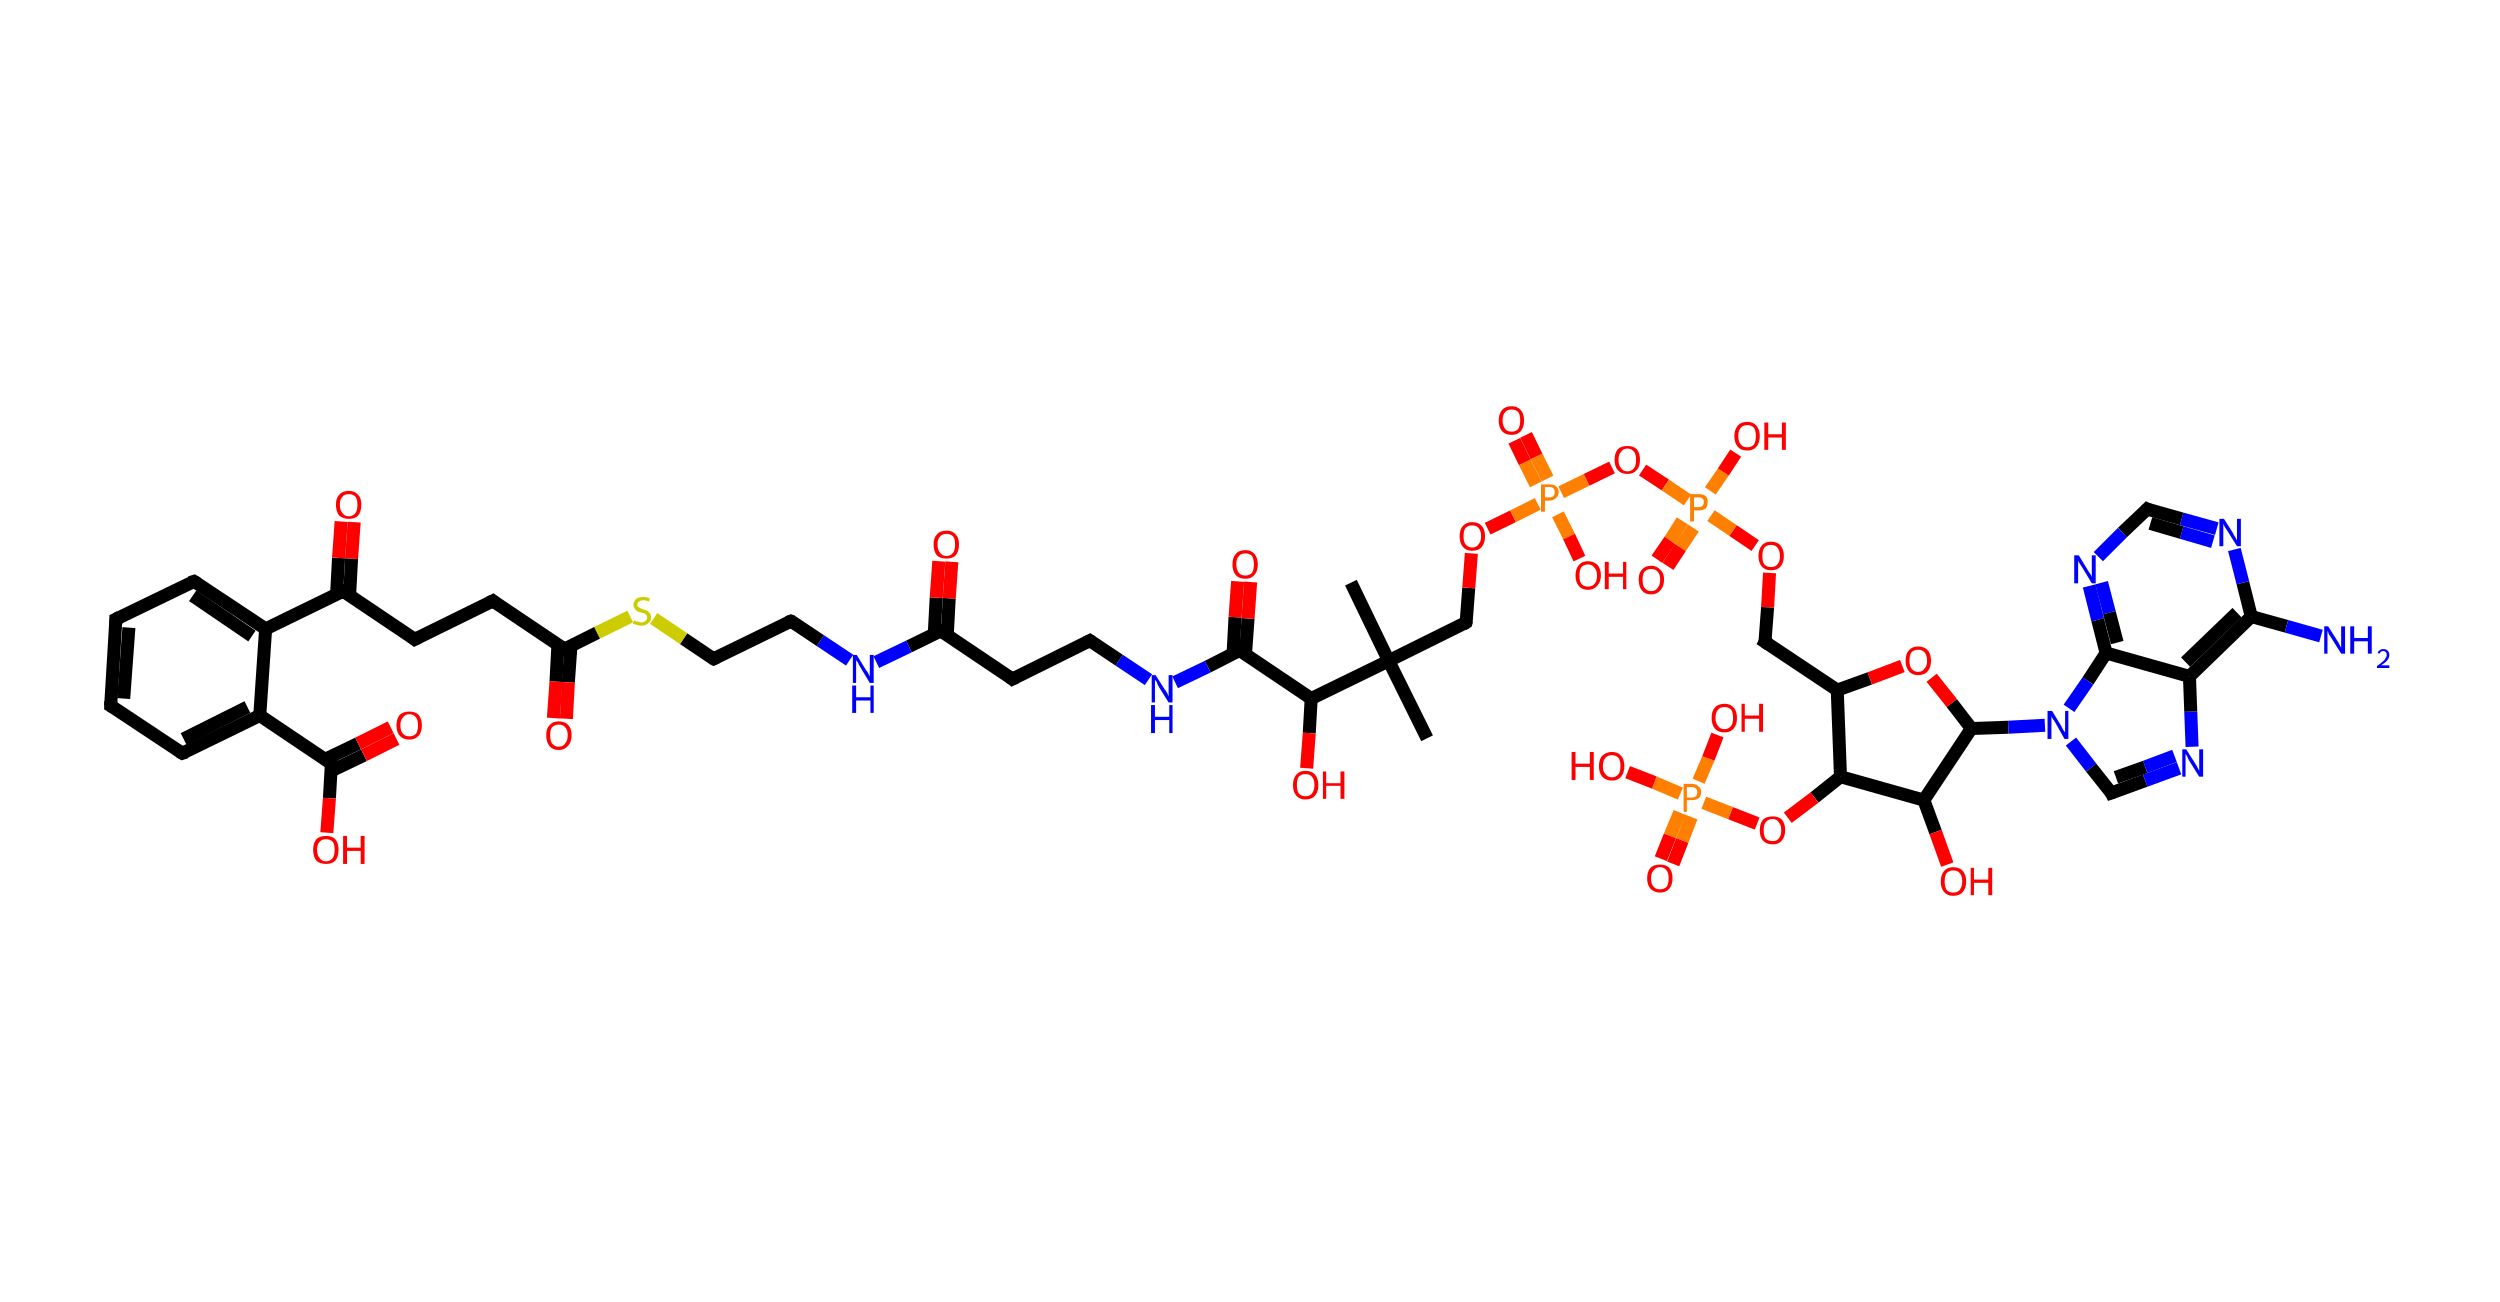 <?xml version='1.0' encoding='ASCII' standalone='yes'?>
<svg xmlns="http://www.w3.org/2000/svg" xmlns:rdkit="http://www.rdkit.org/xml" xmlns:xlink="http://www.w3.org/1999/xlink" version="1.1" baseProfile="full" xml:space="preserve" width="384px" height="200px" viewBox="0 0 384 200">
<!-- END OF HEADER -->
<rect style="opacity:1.0;fill:#FFFFFF;stroke:none" width="384.0" height="200.0" x="0.0" y="0.0"> </rect>
<path class="bond-0 atom-0 atom-1" d="M 207.5,89.5 L 213.3,101.5" style="fill:none;fill-rule:evenodd;stroke:#000000;stroke-width:2.0px;stroke-linecap:butt;stroke-linejoin:miter;stroke-opacity:1"/>
<path class="bond-1 atom-1 atom-2" d="M 213.3,101.5 L 219.2,113.4" style="fill:none;fill-rule:evenodd;stroke:#000000;stroke-width:2.0px;stroke-linecap:butt;stroke-linejoin:miter;stroke-opacity:1"/>
<path class="bond-2 atom-1 atom-3" d="M 213.3,101.5 L 225.2,95.6" style="fill:none;fill-rule:evenodd;stroke:#000000;stroke-width:2.0px;stroke-linecap:butt;stroke-linejoin:miter;stroke-opacity:1"/>
<path class="bond-3 atom-3 atom-4" d="M 225.2,95.6 L 225.6,90.3" style="fill:none;fill-rule:evenodd;stroke:#000000;stroke-width:2.0px;stroke-linecap:butt;stroke-linejoin:miter;stroke-opacity:1"/>
<path class="bond-3 atom-3 atom-4" d="M 225.6,90.3 L 226.0,85.0" style="fill:none;fill-rule:evenodd;stroke:#FF0000;stroke-width:2.0px;stroke-linecap:butt;stroke-linejoin:miter;stroke-opacity:1"/>
<path class="bond-4 atom-4 atom-5" d="M 228.5,81.2 L 232.4,79.3" style="fill:none;fill-rule:evenodd;stroke:#FF0000;stroke-width:2.0px;stroke-linecap:butt;stroke-linejoin:miter;stroke-opacity:1"/>
<path class="bond-4 atom-4 atom-5" d="M 232.4,79.3 L 236.2,77.4" style="fill:none;fill-rule:evenodd;stroke:#FF7F00;stroke-width:2.0px;stroke-linecap:butt;stroke-linejoin:miter;stroke-opacity:1"/>
<path class="bond-5 atom-5 atom-6" d="M 237.7,73.5 L 236.0,70.1" style="fill:none;fill-rule:evenodd;stroke:#FF7F00;stroke-width:2.0px;stroke-linecap:butt;stroke-linejoin:miter;stroke-opacity:1"/>
<path class="bond-5 atom-5 atom-6" d="M 236.0,70.1 L 234.4,66.8" style="fill:none;fill-rule:evenodd;stroke:#FF0000;stroke-width:2.0px;stroke-linecap:butt;stroke-linejoin:miter;stroke-opacity:1"/>
<path class="bond-5 atom-5 atom-6" d="M 235.9,74.4 L 234.2,71.0" style="fill:none;fill-rule:evenodd;stroke:#FF7F00;stroke-width:2.0px;stroke-linecap:butt;stroke-linejoin:miter;stroke-opacity:1"/>
<path class="bond-5 atom-5 atom-6" d="M 234.2,71.0 L 232.6,67.7" style="fill:none;fill-rule:evenodd;stroke:#FF0000;stroke-width:2.0px;stroke-linecap:butt;stroke-linejoin:miter;stroke-opacity:1"/>
<path class="bond-6 atom-5 atom-7" d="M 239.3,79.0 L 241.0,82.4" style="fill:none;fill-rule:evenodd;stroke:#FF7F00;stroke-width:2.0px;stroke-linecap:butt;stroke-linejoin:miter;stroke-opacity:1"/>
<path class="bond-6 atom-5 atom-7" d="M 241.0,82.4 L 242.6,85.8" style="fill:none;fill-rule:evenodd;stroke:#FF0000;stroke-width:2.0px;stroke-linecap:butt;stroke-linejoin:miter;stroke-opacity:1"/>
<path class="bond-7 atom-5 atom-8" d="M 239.8,75.6 L 243.7,73.7" style="fill:none;fill-rule:evenodd;stroke:#FF7F00;stroke-width:2.0px;stroke-linecap:butt;stroke-linejoin:miter;stroke-opacity:1"/>
<path class="bond-7 atom-5 atom-8" d="M 243.7,73.7 L 247.6,71.8" style="fill:none;fill-rule:evenodd;stroke:#FF0000;stroke-width:2.0px;stroke-linecap:butt;stroke-linejoin:miter;stroke-opacity:1"/>
<path class="bond-8 atom-8 atom-9" d="M 252.3,72.2 L 255.8,74.5" style="fill:none;fill-rule:evenodd;stroke:#FF0000;stroke-width:2.0px;stroke-linecap:butt;stroke-linejoin:miter;stroke-opacity:1"/>
<path class="bond-8 atom-8 atom-9" d="M 255.8,74.5 L 259.2,76.8" style="fill:none;fill-rule:evenodd;stroke:#FF7F00;stroke-width:2.0px;stroke-linecap:butt;stroke-linejoin:miter;stroke-opacity:1"/>
<path class="bond-9 atom-9 atom-10" d="M 258.4,80.0 L 256.5,83.0" style="fill:none;fill-rule:evenodd;stroke:#FF7F00;stroke-width:2.0px;stroke-linecap:butt;stroke-linejoin:miter;stroke-opacity:1"/>
<path class="bond-9 atom-9 atom-10" d="M 256.5,83.0 L 254.5,85.9" style="fill:none;fill-rule:evenodd;stroke:#FF0000;stroke-width:2.0px;stroke-linecap:butt;stroke-linejoin:miter;stroke-opacity:1"/>
<path class="bond-9 atom-9 atom-10" d="M 260.1,81.1 L 258.1,84.1" style="fill:none;fill-rule:evenodd;stroke:#FF7F00;stroke-width:2.0px;stroke-linecap:butt;stroke-linejoin:miter;stroke-opacity:1"/>
<path class="bond-9 atom-9 atom-10" d="M 258.1,84.1 L 256.2,87.0" style="fill:none;fill-rule:evenodd;stroke:#FF0000;stroke-width:2.0px;stroke-linecap:butt;stroke-linejoin:miter;stroke-opacity:1"/>
<path class="bond-10 atom-9 atom-11" d="M 262.7,75.4 L 264.7,72.5" style="fill:none;fill-rule:evenodd;stroke:#FF7F00;stroke-width:2.0px;stroke-linecap:butt;stroke-linejoin:miter;stroke-opacity:1"/>
<path class="bond-10 atom-9 atom-11" d="M 264.7,72.5 L 266.6,69.6" style="fill:none;fill-rule:evenodd;stroke:#FF0000;stroke-width:2.0px;stroke-linecap:butt;stroke-linejoin:miter;stroke-opacity:1"/>
<path class="bond-11 atom-9 atom-12" d="M 262.8,79.2 L 266.2,81.5" style="fill:none;fill-rule:evenodd;stroke:#FF7F00;stroke-width:2.0px;stroke-linecap:butt;stroke-linejoin:miter;stroke-opacity:1"/>
<path class="bond-11 atom-9 atom-12" d="M 266.2,81.5 L 269.6,83.8" style="fill:none;fill-rule:evenodd;stroke:#FF0000;stroke-width:2.0px;stroke-linecap:butt;stroke-linejoin:miter;stroke-opacity:1"/>
<path class="bond-12 atom-12 atom-13" d="M 271.8,88.0 L 271.5,93.3" style="fill:none;fill-rule:evenodd;stroke:#FF0000;stroke-width:2.0px;stroke-linecap:butt;stroke-linejoin:miter;stroke-opacity:1"/>
<path class="bond-12 atom-12 atom-13" d="M 271.5,93.3 L 271.1,98.6" style="fill:none;fill-rule:evenodd;stroke:#000000;stroke-width:2.0px;stroke-linecap:butt;stroke-linejoin:miter;stroke-opacity:1"/>
<path class="bond-13 atom-13 atom-14" d="M 271.1,98.6 L 282.2,106.0" style="fill:none;fill-rule:evenodd;stroke:#000000;stroke-width:2.0px;stroke-linecap:butt;stroke-linejoin:miter;stroke-opacity:1"/>
<path class="bond-14 atom-14 atom-15" d="M 282.2,106.0 L 287.2,104.2" style="fill:none;fill-rule:evenodd;stroke:#000000;stroke-width:2.0px;stroke-linecap:butt;stroke-linejoin:miter;stroke-opacity:1"/>
<path class="bond-14 atom-14 atom-15" d="M 287.2,104.2 L 292.2,102.3" style="fill:none;fill-rule:evenodd;stroke:#FF0000;stroke-width:2.0px;stroke-linecap:butt;stroke-linejoin:miter;stroke-opacity:1"/>
<path class="bond-15 atom-15 atom-16" d="M 296.7,104.1 L 299.8,108.0" style="fill:none;fill-rule:evenodd;stroke:#FF0000;stroke-width:2.0px;stroke-linecap:butt;stroke-linejoin:miter;stroke-opacity:1"/>
<path class="bond-15 atom-15 atom-16" d="M 299.8,108.0 L 302.8,111.9" style="fill:none;fill-rule:evenodd;stroke:#000000;stroke-width:2.0px;stroke-linecap:butt;stroke-linejoin:miter;stroke-opacity:1"/>
<path class="bond-16 atom-16 atom-17" d="M 302.8,111.9 L 308.5,111.7" style="fill:none;fill-rule:evenodd;stroke:#000000;stroke-width:2.0px;stroke-linecap:butt;stroke-linejoin:miter;stroke-opacity:1"/>
<path class="bond-16 atom-16 atom-17" d="M 308.5,111.7 L 314.1,111.4" style="fill:none;fill-rule:evenodd;stroke:#0000FF;stroke-width:2.0px;stroke-linecap:butt;stroke-linejoin:miter;stroke-opacity:1"/>
<path class="bond-17 atom-17 atom-18" d="M 318.1,113.9 L 321.2,117.9" style="fill:none;fill-rule:evenodd;stroke:#0000FF;stroke-width:2.0px;stroke-linecap:butt;stroke-linejoin:miter;stroke-opacity:1"/>
<path class="bond-17 atom-17 atom-18" d="M 321.2,117.9 L 324.3,121.8" style="fill:none;fill-rule:evenodd;stroke:#000000;stroke-width:2.0px;stroke-linecap:butt;stroke-linejoin:miter;stroke-opacity:1"/>
<path class="bond-18 atom-18 atom-19" d="M 324.3,121.8 L 329.5,119.9" style="fill:none;fill-rule:evenodd;stroke:#000000;stroke-width:2.0px;stroke-linecap:butt;stroke-linejoin:miter;stroke-opacity:1"/>
<path class="bond-18 atom-18 atom-19" d="M 329.5,119.9 L 334.7,118.0" style="fill:none;fill-rule:evenodd;stroke:#0000FF;stroke-width:2.0px;stroke-linecap:butt;stroke-linejoin:miter;stroke-opacity:1"/>
<path class="bond-18 atom-18 atom-19" d="M 325.0,119.4 L 329.5,117.8" style="fill:none;fill-rule:evenodd;stroke:#000000;stroke-width:2.0px;stroke-linecap:butt;stroke-linejoin:miter;stroke-opacity:1"/>
<path class="bond-18 atom-18 atom-19" d="M 329.5,117.8 L 334.0,116.1" style="fill:none;fill-rule:evenodd;stroke:#0000FF;stroke-width:2.0px;stroke-linecap:butt;stroke-linejoin:miter;stroke-opacity:1"/>
<path class="bond-19 atom-19 atom-20" d="M 336.7,114.7 L 336.5,109.3" style="fill:none;fill-rule:evenodd;stroke:#0000FF;stroke-width:2.0px;stroke-linecap:butt;stroke-linejoin:miter;stroke-opacity:1"/>
<path class="bond-19 atom-19 atom-20" d="M 336.5,109.3 L 336.3,103.9" style="fill:none;fill-rule:evenodd;stroke:#000000;stroke-width:2.0px;stroke-linecap:butt;stroke-linejoin:miter;stroke-opacity:1"/>
<path class="bond-20 atom-20 atom-21" d="M 336.3,103.9 L 345.8,94.7" style="fill:none;fill-rule:evenodd;stroke:#000000;stroke-width:2.0px;stroke-linecap:butt;stroke-linejoin:miter;stroke-opacity:1"/>
<path class="bond-20 atom-20 atom-21" d="M 335.7,101.7 L 343.6,94.1" style="fill:none;fill-rule:evenodd;stroke:#000000;stroke-width:2.0px;stroke-linecap:butt;stroke-linejoin:miter;stroke-opacity:1"/>
<path class="bond-21 atom-21 atom-22" d="M 345.8,94.7 L 351.2,96.2" style="fill:none;fill-rule:evenodd;stroke:#000000;stroke-width:2.0px;stroke-linecap:butt;stroke-linejoin:miter;stroke-opacity:1"/>
<path class="bond-21 atom-21 atom-22" d="M 351.2,96.2 L 356.5,97.7" style="fill:none;fill-rule:evenodd;stroke:#0000FF;stroke-width:2.0px;stroke-linecap:butt;stroke-linejoin:miter;stroke-opacity:1"/>
<path class="bond-22 atom-21 atom-23" d="M 345.8,94.7 L 344.5,89.5" style="fill:none;fill-rule:evenodd;stroke:#000000;stroke-width:2.0px;stroke-linecap:butt;stroke-linejoin:miter;stroke-opacity:1"/>
<path class="bond-22 atom-21 atom-23" d="M 344.5,89.5 L 343.2,84.4" style="fill:none;fill-rule:evenodd;stroke:#0000FF;stroke-width:2.0px;stroke-linecap:butt;stroke-linejoin:miter;stroke-opacity:1"/>
<path class="bond-23 atom-23 atom-24" d="M 340.5,81.2 L 335.1,79.7" style="fill:none;fill-rule:evenodd;stroke:#0000FF;stroke-width:2.0px;stroke-linecap:butt;stroke-linejoin:miter;stroke-opacity:1"/>
<path class="bond-23 atom-23 atom-24" d="M 335.1,79.7 L 329.8,78.2" style="fill:none;fill-rule:evenodd;stroke:#000000;stroke-width:2.0px;stroke-linecap:butt;stroke-linejoin:miter;stroke-opacity:1"/>
<path class="bond-23 atom-23 atom-24" d="M 339.9,83.2 L 335.1,81.8" style="fill:none;fill-rule:evenodd;stroke:#0000FF;stroke-width:2.0px;stroke-linecap:butt;stroke-linejoin:miter;stroke-opacity:1"/>
<path class="bond-23 atom-23 atom-24" d="M 335.1,81.8 L 330.3,80.4" style="fill:none;fill-rule:evenodd;stroke:#000000;stroke-width:2.0px;stroke-linecap:butt;stroke-linejoin:miter;stroke-opacity:1"/>
<path class="bond-24 atom-24 atom-25" d="M 329.8,78.2 L 326.0,81.8" style="fill:none;fill-rule:evenodd;stroke:#000000;stroke-width:2.0px;stroke-linecap:butt;stroke-linejoin:miter;stroke-opacity:1"/>
<path class="bond-24 atom-24 atom-25" d="M 326.0,81.8 L 322.3,85.5" style="fill:none;fill-rule:evenodd;stroke:#0000FF;stroke-width:2.0px;stroke-linecap:butt;stroke-linejoin:miter;stroke-opacity:1"/>
<path class="bond-25 atom-25 atom-26" d="M 320.9,90.0 L 322.2,95.2" style="fill:none;fill-rule:evenodd;stroke:#0000FF;stroke-width:2.0px;stroke-linecap:butt;stroke-linejoin:miter;stroke-opacity:1"/>
<path class="bond-25 atom-25 atom-26" d="M 322.2,95.2 L 323.5,100.3" style="fill:none;fill-rule:evenodd;stroke:#000000;stroke-width:2.0px;stroke-linecap:butt;stroke-linejoin:miter;stroke-opacity:1"/>
<path class="bond-25 atom-25 atom-26" d="M 322.8,89.5 L 324.0,94.1" style="fill:none;fill-rule:evenodd;stroke:#0000FF;stroke-width:2.0px;stroke-linecap:butt;stroke-linejoin:miter;stroke-opacity:1"/>
<path class="bond-25 atom-25 atom-26" d="M 324.0,94.1 L 325.2,98.7" style="fill:none;fill-rule:evenodd;stroke:#000000;stroke-width:2.0px;stroke-linecap:butt;stroke-linejoin:miter;stroke-opacity:1"/>
<path class="bond-26 atom-16 atom-27" d="M 302.8,111.9 L 295.5,122.9" style="fill:none;fill-rule:evenodd;stroke:#000000;stroke-width:2.0px;stroke-linecap:butt;stroke-linejoin:miter;stroke-opacity:1"/>
<path class="bond-27 atom-27 atom-28" d="M 295.5,122.9 L 297.3,127.8" style="fill:none;fill-rule:evenodd;stroke:#000000;stroke-width:2.0px;stroke-linecap:butt;stroke-linejoin:miter;stroke-opacity:1"/>
<path class="bond-27 atom-27 atom-28" d="M 297.3,127.8 L 299.1,132.8" style="fill:none;fill-rule:evenodd;stroke:#FF0000;stroke-width:2.0px;stroke-linecap:butt;stroke-linejoin:miter;stroke-opacity:1"/>
<path class="bond-28 atom-27 atom-29" d="M 295.5,122.9 L 282.7,119.3" style="fill:none;fill-rule:evenodd;stroke:#000000;stroke-width:2.0px;stroke-linecap:butt;stroke-linejoin:miter;stroke-opacity:1"/>
<path class="bond-29 atom-29 atom-30" d="M 282.7,119.3 L 278.7,122.5" style="fill:none;fill-rule:evenodd;stroke:#000000;stroke-width:2.0px;stroke-linecap:butt;stroke-linejoin:miter;stroke-opacity:1"/>
<path class="bond-29 atom-29 atom-30" d="M 278.7,122.5 L 274.6,125.6" style="fill:none;fill-rule:evenodd;stroke:#FF0000;stroke-width:2.0px;stroke-linecap:butt;stroke-linejoin:miter;stroke-opacity:1"/>
<path class="bond-30 atom-30 atom-31" d="M 269.9,126.5 L 265.8,124.9" style="fill:none;fill-rule:evenodd;stroke:#FF0000;stroke-width:2.0px;stroke-linecap:butt;stroke-linejoin:miter;stroke-opacity:1"/>
<path class="bond-30 atom-30 atom-31" d="M 265.8,124.9 L 261.7,123.3" style="fill:none;fill-rule:evenodd;stroke:#FF7F00;stroke-width:2.0px;stroke-linecap:butt;stroke-linejoin:miter;stroke-opacity:1"/>
<path class="bond-31 atom-31 atom-32" d="M 258.0,124.8 L 256.5,128.4" style="fill:none;fill-rule:evenodd;stroke:#FF7F00;stroke-width:2.0px;stroke-linecap:butt;stroke-linejoin:miter;stroke-opacity:1"/>
<path class="bond-31 atom-31 atom-32" d="M 256.5,128.4 L 255.1,131.9" style="fill:none;fill-rule:evenodd;stroke:#FF0000;stroke-width:2.0px;stroke-linecap:butt;stroke-linejoin:miter;stroke-opacity:1"/>
<path class="bond-31 atom-31 atom-32" d="M 259.8,125.5 L 258.4,129.1" style="fill:none;fill-rule:evenodd;stroke:#FF7F00;stroke-width:2.0px;stroke-linecap:butt;stroke-linejoin:miter;stroke-opacity:1"/>
<path class="bond-31 atom-31 atom-32" d="M 258.4,129.1 L 257.0,132.7" style="fill:none;fill-rule:evenodd;stroke:#FF0000;stroke-width:2.0px;stroke-linecap:butt;stroke-linejoin:miter;stroke-opacity:1"/>
<path class="bond-32 atom-31 atom-33" d="M 260.9,120.0 L 262.4,116.5" style="fill:none;fill-rule:evenodd;stroke:#FF7F00;stroke-width:2.0px;stroke-linecap:butt;stroke-linejoin:miter;stroke-opacity:1"/>
<path class="bond-32 atom-31 atom-33" d="M 262.4,116.5 L 263.8,112.9" style="fill:none;fill-rule:evenodd;stroke:#FF0000;stroke-width:2.0px;stroke-linecap:butt;stroke-linejoin:miter;stroke-opacity:1"/>
<path class="bond-33 atom-31 atom-34" d="M 258.1,121.9 L 254.1,120.2" style="fill:none;fill-rule:evenodd;stroke:#FF7F00;stroke-width:2.0px;stroke-linecap:butt;stroke-linejoin:miter;stroke-opacity:1"/>
<path class="bond-33 atom-31 atom-34" d="M 254.1,120.2 L 250.0,118.6" style="fill:none;fill-rule:evenodd;stroke:#FF0000;stroke-width:2.0px;stroke-linecap:butt;stroke-linejoin:miter;stroke-opacity:1"/>
<path class="bond-34 atom-1 atom-35" d="M 213.3,101.5 L 201.4,107.3" style="fill:none;fill-rule:evenodd;stroke:#000000;stroke-width:2.0px;stroke-linecap:butt;stroke-linejoin:miter;stroke-opacity:1"/>
<path class="bond-35 atom-35 atom-36" d="M 201.4,107.3 L 201.1,112.6" style="fill:none;fill-rule:evenodd;stroke:#000000;stroke-width:2.0px;stroke-linecap:butt;stroke-linejoin:miter;stroke-opacity:1"/>
<path class="bond-35 atom-35 atom-36" d="M 201.1,112.6 L 200.7,118.0" style="fill:none;fill-rule:evenodd;stroke:#FF0000;stroke-width:2.0px;stroke-linecap:butt;stroke-linejoin:miter;stroke-opacity:1"/>
<path class="bond-36 atom-35 atom-37" d="M 201.4,107.3 L 190.4,99.9" style="fill:none;fill-rule:evenodd;stroke:#000000;stroke-width:2.0px;stroke-linecap:butt;stroke-linejoin:miter;stroke-opacity:1"/>
<path class="bond-37 atom-37 atom-38" d="M 191.3,100.6 L 191.7,95.0" style="fill:none;fill-rule:evenodd;stroke:#000000;stroke-width:2.0px;stroke-linecap:butt;stroke-linejoin:miter;stroke-opacity:1"/>
<path class="bond-37 atom-37 atom-38" d="M 191.7,95.0 L 192.1,89.4" style="fill:none;fill-rule:evenodd;stroke:#FF0000;stroke-width:2.0px;stroke-linecap:butt;stroke-linejoin:miter;stroke-opacity:1"/>
<path class="bond-37 atom-37 atom-38" d="M 189.4,100.4 L 189.7,94.8" style="fill:none;fill-rule:evenodd;stroke:#000000;stroke-width:2.0px;stroke-linecap:butt;stroke-linejoin:miter;stroke-opacity:1"/>
<path class="bond-37 atom-37 atom-38" d="M 189.7,94.8 L 190.1,89.3" style="fill:none;fill-rule:evenodd;stroke:#FF0000;stroke-width:2.0px;stroke-linecap:butt;stroke-linejoin:miter;stroke-opacity:1"/>
<path class="bond-38 atom-37 atom-39" d="M 190.4,99.9 L 185.5,102.4" style="fill:none;fill-rule:evenodd;stroke:#000000;stroke-width:2.0px;stroke-linecap:butt;stroke-linejoin:miter;stroke-opacity:1"/>
<path class="bond-38 atom-37 atom-39" d="M 185.5,102.4 L 180.5,104.8" style="fill:none;fill-rule:evenodd;stroke:#0000FF;stroke-width:2.0px;stroke-linecap:butt;stroke-linejoin:miter;stroke-opacity:1"/>
<path class="bond-39 atom-39 atom-40" d="M 176.4,104.4 L 171.9,101.4" style="fill:none;fill-rule:evenodd;stroke:#0000FF;stroke-width:2.0px;stroke-linecap:butt;stroke-linejoin:miter;stroke-opacity:1"/>
<path class="bond-39 atom-39 atom-40" d="M 171.9,101.4 L 167.4,98.4" style="fill:none;fill-rule:evenodd;stroke:#000000;stroke-width:2.0px;stroke-linecap:butt;stroke-linejoin:miter;stroke-opacity:1"/>
<path class="bond-40 atom-40 atom-41" d="M 167.4,98.4 L 155.5,104.3" style="fill:none;fill-rule:evenodd;stroke:#000000;stroke-width:2.0px;stroke-linecap:butt;stroke-linejoin:miter;stroke-opacity:1"/>
<path class="bond-41 atom-41 atom-42" d="M 155.5,104.3 L 144.5,96.9" style="fill:none;fill-rule:evenodd;stroke:#000000;stroke-width:2.0px;stroke-linecap:butt;stroke-linejoin:miter;stroke-opacity:1"/>
<path class="bond-42 atom-42 atom-43" d="M 145.5,97.5 L 145.8,91.9" style="fill:none;fill-rule:evenodd;stroke:#000000;stroke-width:2.0px;stroke-linecap:butt;stroke-linejoin:miter;stroke-opacity:1"/>
<path class="bond-42 atom-42 atom-43" d="M 145.8,91.9 L 146.2,86.3" style="fill:none;fill-rule:evenodd;stroke:#FF0000;stroke-width:2.0px;stroke-linecap:butt;stroke-linejoin:miter;stroke-opacity:1"/>
<path class="bond-42 atom-42 atom-43" d="M 143.5,97.4 L 143.8,91.8" style="fill:none;fill-rule:evenodd;stroke:#000000;stroke-width:2.0px;stroke-linecap:butt;stroke-linejoin:miter;stroke-opacity:1"/>
<path class="bond-42 atom-42 atom-43" d="M 143.8,91.8 L 144.2,86.2" style="fill:none;fill-rule:evenodd;stroke:#FF0000;stroke-width:2.0px;stroke-linecap:butt;stroke-linejoin:miter;stroke-opacity:1"/>
<path class="bond-43 atom-42 atom-44" d="M 144.5,96.9 L 139.6,99.3" style="fill:none;fill-rule:evenodd;stroke:#000000;stroke-width:2.0px;stroke-linecap:butt;stroke-linejoin:miter;stroke-opacity:1"/>
<path class="bond-43 atom-42 atom-44" d="M 139.6,99.3 L 134.6,101.7" style="fill:none;fill-rule:evenodd;stroke:#0000FF;stroke-width:2.0px;stroke-linecap:butt;stroke-linejoin:miter;stroke-opacity:1"/>
<path class="bond-44 atom-44 atom-45" d="M 130.5,101.4 L 126.0,98.4" style="fill:none;fill-rule:evenodd;stroke:#0000FF;stroke-width:2.0px;stroke-linecap:butt;stroke-linejoin:miter;stroke-opacity:1"/>
<path class="bond-44 atom-44 atom-45" d="M 126.0,98.4 L 121.5,95.4" style="fill:none;fill-rule:evenodd;stroke:#000000;stroke-width:2.0px;stroke-linecap:butt;stroke-linejoin:miter;stroke-opacity:1"/>
<path class="bond-45 atom-45 atom-46" d="M 121.5,95.4 L 109.6,101.2" style="fill:none;fill-rule:evenodd;stroke:#000000;stroke-width:2.0px;stroke-linecap:butt;stroke-linejoin:miter;stroke-opacity:1"/>
<path class="bond-46 atom-46 atom-47" d="M 109.6,101.2 L 105.0,98.1" style="fill:none;fill-rule:evenodd;stroke:#000000;stroke-width:2.0px;stroke-linecap:butt;stroke-linejoin:miter;stroke-opacity:1"/>
<path class="bond-46 atom-46 atom-47" d="M 105.0,98.1 L 100.4,95.0" style="fill:none;fill-rule:evenodd;stroke:#CCCC00;stroke-width:2.0px;stroke-linecap:butt;stroke-linejoin:miter;stroke-opacity:1"/>
<path class="bond-47 atom-47 atom-48" d="M 96.8,94.7 L 91.7,97.2" style="fill:none;fill-rule:evenodd;stroke:#CCCC00;stroke-width:2.0px;stroke-linecap:butt;stroke-linejoin:miter;stroke-opacity:1"/>
<path class="bond-47 atom-47 atom-48" d="M 91.7,97.2 L 86.7,99.7" style="fill:none;fill-rule:evenodd;stroke:#000000;stroke-width:2.0px;stroke-linecap:butt;stroke-linejoin:miter;stroke-opacity:1"/>
<path class="bond-48 atom-48 atom-49" d="M 85.7,99.0 L 85.4,104.7" style="fill:none;fill-rule:evenodd;stroke:#000000;stroke-width:2.0px;stroke-linecap:butt;stroke-linejoin:miter;stroke-opacity:1"/>
<path class="bond-48 atom-48 atom-49" d="M 85.4,104.7 L 85.0,110.3" style="fill:none;fill-rule:evenodd;stroke:#FF0000;stroke-width:2.0px;stroke-linecap:butt;stroke-linejoin:miter;stroke-opacity:1"/>
<path class="bond-48 atom-48 atom-49" d="M 87.7,99.2 L 87.3,104.8" style="fill:none;fill-rule:evenodd;stroke:#000000;stroke-width:2.0px;stroke-linecap:butt;stroke-linejoin:miter;stroke-opacity:1"/>
<path class="bond-48 atom-48 atom-49" d="M 87.3,104.8 L 87.0,110.4" style="fill:none;fill-rule:evenodd;stroke:#FF0000;stroke-width:2.0px;stroke-linecap:butt;stroke-linejoin:miter;stroke-opacity:1"/>
<path class="bond-49 atom-48 atom-50" d="M 86.7,99.7 L 75.7,92.3" style="fill:none;fill-rule:evenodd;stroke:#000000;stroke-width:2.0px;stroke-linecap:butt;stroke-linejoin:miter;stroke-opacity:1"/>
<path class="bond-50 atom-50 atom-51" d="M 75.7,92.3 L 63.7,98.2" style="fill:none;fill-rule:evenodd;stroke:#000000;stroke-width:2.0px;stroke-linecap:butt;stroke-linejoin:miter;stroke-opacity:1"/>
<path class="bond-51 atom-51 atom-52" d="M 63.7,98.2 L 52.7,90.8" style="fill:none;fill-rule:evenodd;stroke:#000000;stroke-width:2.0px;stroke-linecap:butt;stroke-linejoin:miter;stroke-opacity:1"/>
<path class="bond-52 atom-52 atom-53" d="M 53.7,91.4 L 54.0,85.8" style="fill:none;fill-rule:evenodd;stroke:#000000;stroke-width:2.0px;stroke-linecap:butt;stroke-linejoin:miter;stroke-opacity:1"/>
<path class="bond-52 atom-52 atom-53" d="M 54.0,85.8 L 54.4,80.2" style="fill:none;fill-rule:evenodd;stroke:#FF0000;stroke-width:2.0px;stroke-linecap:butt;stroke-linejoin:miter;stroke-opacity:1"/>
<path class="bond-52 atom-52 atom-53" d="M 51.7,91.3 L 52.0,85.7" style="fill:none;fill-rule:evenodd;stroke:#000000;stroke-width:2.0px;stroke-linecap:butt;stroke-linejoin:miter;stroke-opacity:1"/>
<path class="bond-52 atom-52 atom-53" d="M 52.0,85.7 L 52.4,80.1" style="fill:none;fill-rule:evenodd;stroke:#FF0000;stroke-width:2.0px;stroke-linecap:butt;stroke-linejoin:miter;stroke-opacity:1"/>
<path class="bond-53 atom-52 atom-54" d="M 52.7,90.8 L 40.8,96.6" style="fill:none;fill-rule:evenodd;stroke:#000000;stroke-width:2.0px;stroke-linecap:butt;stroke-linejoin:miter;stroke-opacity:1"/>
<path class="bond-54 atom-54 atom-55" d="M 40.8,96.6 L 29.8,89.3" style="fill:none;fill-rule:evenodd;stroke:#000000;stroke-width:2.0px;stroke-linecap:butt;stroke-linejoin:miter;stroke-opacity:1"/>
<path class="bond-54 atom-54 atom-55" d="M 38.7,97.7 L 29.6,91.5" style="fill:none;fill-rule:evenodd;stroke:#000000;stroke-width:2.0px;stroke-linecap:butt;stroke-linejoin:miter;stroke-opacity:1"/>
<path class="bond-55 atom-55 atom-56" d="M 29.8,89.3 L 17.8,95.1" style="fill:none;fill-rule:evenodd;stroke:#000000;stroke-width:2.0px;stroke-linecap:butt;stroke-linejoin:miter;stroke-opacity:1"/>
<path class="bond-56 atom-56 atom-57" d="M 17.8,95.1 L 17.0,108.4" style="fill:none;fill-rule:evenodd;stroke:#000000;stroke-width:2.0px;stroke-linecap:butt;stroke-linejoin:miter;stroke-opacity:1"/>
<path class="bond-56 atom-56 atom-57" d="M 19.8,96.4 L 19.0,107.3" style="fill:none;fill-rule:evenodd;stroke:#000000;stroke-width:2.0px;stroke-linecap:butt;stroke-linejoin:miter;stroke-opacity:1"/>
<path class="bond-57 atom-57 atom-58" d="M 17.0,108.4 L 28.0,115.7" style="fill:none;fill-rule:evenodd;stroke:#000000;stroke-width:2.0px;stroke-linecap:butt;stroke-linejoin:miter;stroke-opacity:1"/>
<path class="bond-58 atom-58 atom-59" d="M 28.0,115.7 L 39.9,109.9" style="fill:none;fill-rule:evenodd;stroke:#000000;stroke-width:2.0px;stroke-linecap:butt;stroke-linejoin:miter;stroke-opacity:1"/>
<path class="bond-58 atom-58 atom-59" d="M 28.2,113.5 L 38.0,108.6" style="fill:none;fill-rule:evenodd;stroke:#000000;stroke-width:2.0px;stroke-linecap:butt;stroke-linejoin:miter;stroke-opacity:1"/>
<path class="bond-59 atom-59 atom-60" d="M 39.9,109.9 L 50.9,117.3" style="fill:none;fill-rule:evenodd;stroke:#000000;stroke-width:2.0px;stroke-linecap:butt;stroke-linejoin:miter;stroke-opacity:1"/>
<path class="bond-60 atom-60 atom-61" d="M 50.9,118.4 L 55.9,116.0" style="fill:none;fill-rule:evenodd;stroke:#000000;stroke-width:2.0px;stroke-linecap:butt;stroke-linejoin:miter;stroke-opacity:1"/>
<path class="bond-60 atom-60 atom-61" d="M 55.9,116.0 L 60.9,113.5" style="fill:none;fill-rule:evenodd;stroke:#FF0000;stroke-width:2.0px;stroke-linecap:butt;stroke-linejoin:miter;stroke-opacity:1"/>
<path class="bond-60 atom-60 atom-61" d="M 50.0,116.6 L 55.0,114.2" style="fill:none;fill-rule:evenodd;stroke:#000000;stroke-width:2.0px;stroke-linecap:butt;stroke-linejoin:miter;stroke-opacity:1"/>
<path class="bond-60 atom-60 atom-61" d="M 55.0,114.2 L 60.0,111.7" style="fill:none;fill-rule:evenodd;stroke:#FF0000;stroke-width:2.0px;stroke-linecap:butt;stroke-linejoin:miter;stroke-opacity:1"/>
<path class="bond-61 atom-60 atom-62" d="M 50.9,117.3 L 50.6,122.6" style="fill:none;fill-rule:evenodd;stroke:#000000;stroke-width:2.0px;stroke-linecap:butt;stroke-linejoin:miter;stroke-opacity:1"/>
<path class="bond-61 atom-60 atom-62" d="M 50.6,122.6 L 50.2,127.9" style="fill:none;fill-rule:evenodd;stroke:#FF0000;stroke-width:2.0px;stroke-linecap:butt;stroke-linejoin:miter;stroke-opacity:1"/>
<path class="bond-62 atom-29 atom-14" d="M 282.7,119.3 L 282.2,106.0" style="fill:none;fill-rule:evenodd;stroke:#000000;stroke-width:2.0px;stroke-linecap:butt;stroke-linejoin:miter;stroke-opacity:1"/>
<path class="bond-63 atom-59 atom-54" d="M 39.9,109.9 L 40.8,96.6" style="fill:none;fill-rule:evenodd;stroke:#000000;stroke-width:2.0px;stroke-linecap:butt;stroke-linejoin:miter;stroke-opacity:1"/>
<path class="bond-64 atom-26 atom-17" d="M 323.5,100.3 L 320.7,104.6" style="fill:none;fill-rule:evenodd;stroke:#000000;stroke-width:2.0px;stroke-linecap:butt;stroke-linejoin:miter;stroke-opacity:1"/>
<path class="bond-64 atom-26 atom-17" d="M 320.7,104.6 L 317.8,108.8" style="fill:none;fill-rule:evenodd;stroke:#0000FF;stroke-width:2.0px;stroke-linecap:butt;stroke-linejoin:miter;stroke-opacity:1"/>
<path class="bond-65 atom-26 atom-20" d="M 323.5,100.3 L 336.3,103.9" style="fill:none;fill-rule:evenodd;stroke:#000000;stroke-width:2.0px;stroke-linecap:butt;stroke-linejoin:miter;stroke-opacity:1"/>
<path d="M 224.7,95.9 L 225.2,95.6 L 225.3,95.3" style="fill:none;stroke:#000000;stroke-width:2.0px;stroke-linecap:butt;stroke-linejoin:miter;stroke-opacity:1;"/>
<path d="M 271.2,98.4 L 271.1,98.6 L 271.7,99.0" style="fill:none;stroke:#000000;stroke-width:2.0px;stroke-linecap:butt;stroke-linejoin:miter;stroke-opacity:1;"/>
<path d="M 324.2,121.6 L 324.3,121.8 L 324.6,121.7" style="fill:none;stroke:#000000;stroke-width:2.0px;stroke-linecap:butt;stroke-linejoin:miter;stroke-opacity:1;"/>
<path d="M 330.0,78.3 L 329.8,78.2 L 329.6,78.4" style="fill:none;stroke:#000000;stroke-width:2.0px;stroke-linecap:butt;stroke-linejoin:miter;stroke-opacity:1;"/>
<path d="M 190.9,100.3 L 190.4,99.9 L 190.1,100.0" style="fill:none;stroke:#000000;stroke-width:2.0px;stroke-linecap:butt;stroke-linejoin:miter;stroke-opacity:1;"/>
<path d="M 167.7,98.6 L 167.4,98.4 L 166.8,98.7" style="fill:none;stroke:#000000;stroke-width:2.0px;stroke-linecap:butt;stroke-linejoin:miter;stroke-opacity:1;"/>
<path d="M 156.1,104.0 L 155.5,104.3 L 155.0,103.9" style="fill:none;stroke:#000000;stroke-width:2.0px;stroke-linecap:butt;stroke-linejoin:miter;stroke-opacity:1;"/>
<path d="M 145.0,97.2 L 144.5,96.9 L 144.2,97.0" style="fill:none;stroke:#000000;stroke-width:2.0px;stroke-linecap:butt;stroke-linejoin:miter;stroke-opacity:1;"/>
<path d="M 121.8,95.5 L 121.5,95.4 L 121.0,95.6" style="fill:none;stroke:#000000;stroke-width:2.0px;stroke-linecap:butt;stroke-linejoin:miter;stroke-opacity:1;"/>
<path d="M 110.2,100.9 L 109.6,101.2 L 109.4,101.1" style="fill:none;stroke:#000000;stroke-width:2.0px;stroke-linecap:butt;stroke-linejoin:miter;stroke-opacity:1;"/>
<path d="M 86.9,99.6 L 86.7,99.7 L 86.1,99.3" style="fill:none;stroke:#000000;stroke-width:2.0px;stroke-linecap:butt;stroke-linejoin:miter;stroke-opacity:1;"/>
<path d="M 76.2,92.7 L 75.7,92.3 L 75.1,92.6" style="fill:none;stroke:#000000;stroke-width:2.0px;stroke-linecap:butt;stroke-linejoin:miter;stroke-opacity:1;"/>
<path d="M 64.3,97.9 L 63.7,98.2 L 63.2,97.8" style="fill:none;stroke:#000000;stroke-width:2.0px;stroke-linecap:butt;stroke-linejoin:miter;stroke-opacity:1;"/>
<path d="M 53.3,91.1 L 52.7,90.8 L 52.1,91.1" style="fill:none;stroke:#000000;stroke-width:2.0px;stroke-linecap:butt;stroke-linejoin:miter;stroke-opacity:1;"/>
<path d="M 30.3,89.6 L 29.8,89.3 L 29.2,89.5" style="fill:none;stroke:#000000;stroke-width:2.0px;stroke-linecap:butt;stroke-linejoin:miter;stroke-opacity:1;"/>
<path d="M 18.4,94.8 L 17.8,95.1 L 17.8,95.8" style="fill:none;stroke:#000000;stroke-width:2.0px;stroke-linecap:butt;stroke-linejoin:miter;stroke-opacity:1;"/>
<path d="M 17.0,107.7 L 17.0,108.4 L 17.5,108.7" style="fill:none;stroke:#000000;stroke-width:2.0px;stroke-linecap:butt;stroke-linejoin:miter;stroke-opacity:1;"/>
<path d="M 27.5,115.4 L 28.0,115.7 L 28.6,115.5" style="fill:none;stroke:#000000;stroke-width:2.0px;stroke-linecap:butt;stroke-linejoin:miter;stroke-opacity:1;"/>
<path d="M 50.4,116.9 L 50.9,117.3 L 50.9,117.5" style="fill:none;stroke:#000000;stroke-width:2.0px;stroke-linecap:butt;stroke-linejoin:miter;stroke-opacity:1;"/>
<path class="atom-4" d="M 224.2 82.4 Q 224.2 81.3, 224.7 80.8 Q 225.2 80.2, 226.1 80.2 Q 227.1 80.2, 227.6 80.8 Q 228.1 81.3, 228.1 82.4 Q 228.1 83.4, 227.6 84.0 Q 227.1 84.6, 226.1 84.6 Q 225.2 84.6, 224.7 84.0 Q 224.2 83.4, 224.2 82.4 M 226.1 84.1 Q 226.8 84.1, 227.1 83.6 Q 227.5 83.2, 227.5 82.4 Q 227.5 81.5, 227.1 81.1 Q 226.8 80.7, 226.1 80.7 Q 225.5 80.7, 225.1 81.1 Q 224.8 81.5, 224.8 82.4 Q 224.8 83.2, 225.1 83.6 Q 225.5 84.1, 226.1 84.1 " fill="#FF0000"/>
<path class="atom-5" d="M 237.9 74.4 Q 238.7 74.4, 239.0 74.7 Q 239.4 75.0, 239.4 75.6 Q 239.4 76.2, 239.0 76.5 Q 238.6 76.9, 237.9 76.9 L 237.3 76.9 L 237.3 78.6 L 236.7 78.6 L 236.7 74.4 L 237.9 74.4 M 237.9 76.4 Q 238.4 76.4, 238.6 76.2 Q 238.8 76.0, 238.8 75.6 Q 238.8 75.2, 238.6 75.0 Q 238.4 74.8, 237.9 74.8 L 237.3 74.8 L 237.3 76.4 L 237.9 76.4 " fill="#FF7F00"/>
<path class="atom-6" d="M 230.2 64.6 Q 230.2 63.6, 230.7 63.0 Q 231.2 62.4, 232.2 62.4 Q 233.1 62.4, 233.6 63.0 Q 234.1 63.6, 234.1 64.6 Q 234.1 65.6, 233.6 66.2 Q 233.1 66.8, 232.2 66.8 Q 231.2 66.8, 230.7 66.2 Q 230.2 65.6, 230.2 64.6 M 232.2 66.3 Q 232.8 66.3, 233.2 65.9 Q 233.5 65.4, 233.5 64.6 Q 233.5 63.7, 233.2 63.3 Q 232.8 62.9, 232.2 62.9 Q 231.5 62.9, 231.2 63.3 Q 230.8 63.7, 230.8 64.6 Q 230.8 65.4, 231.2 65.9 Q 231.5 66.3, 232.2 66.3 " fill="#FF0000"/>
<path class="atom-7" d="M 242.0 88.4 Q 242.0 87.4, 242.5 86.8 Q 243.0 86.2, 243.9 86.2 Q 244.8 86.2, 245.4 86.8 Q 245.9 87.4, 245.9 88.4 Q 245.9 89.4, 245.3 90.0 Q 244.8 90.6, 243.9 90.6 Q 243.0 90.6, 242.5 90.0 Q 242.0 89.4, 242.0 88.4 M 243.9 90.1 Q 244.6 90.1, 244.9 89.7 Q 245.3 89.3, 245.3 88.4 Q 245.3 87.6, 244.9 87.2 Q 244.6 86.7, 243.9 86.7 Q 243.3 86.7, 242.9 87.1 Q 242.6 87.6, 242.6 88.4 Q 242.6 89.3, 242.9 89.7 Q 243.3 90.1, 243.9 90.1 " fill="#FF0000"/>
<path class="atom-7" d="M 246.5 86.3 L 247.1 86.3 L 247.1 88.1 L 249.3 88.1 L 249.3 86.3 L 249.8 86.3 L 249.8 90.5 L 249.3 90.5 L 249.3 88.6 L 247.1 88.6 L 247.1 90.5 L 246.5 90.5 L 246.5 86.3 " fill="#FF0000"/>
<path class="atom-8" d="M 248.0 70.6 Q 248.0 69.6, 248.5 69.0 Q 249.0 68.5, 250.0 68.5 Q 250.9 68.5, 251.4 69.0 Q 251.9 69.6, 251.9 70.6 Q 251.9 71.7, 251.4 72.2 Q 250.9 72.8, 250.0 72.8 Q 249.0 72.8, 248.5 72.2 Q 248.0 71.7, 248.0 70.6 M 250.0 72.4 Q 250.6 72.4, 251.0 71.9 Q 251.3 71.5, 251.3 70.6 Q 251.3 69.8, 251.0 69.4 Q 250.6 68.9, 250.0 68.9 Q 249.3 68.9, 249.0 69.4 Q 248.6 69.8, 248.6 70.6 Q 248.6 71.5, 249.0 71.9 Q 249.3 72.4, 250.0 72.4 " fill="#FF0000"/>
<path class="atom-9" d="M 260.9 75.9 Q 261.6 75.9, 262.0 76.2 Q 262.3 76.5, 262.3 77.1 Q 262.3 77.7, 262.0 78.1 Q 261.6 78.4, 260.9 78.4 L 260.2 78.4 L 260.2 80.1 L 259.6 80.1 L 259.6 75.9 L 260.9 75.9 M 260.9 77.9 Q 261.3 77.9, 261.5 77.7 Q 261.7 77.5, 261.7 77.1 Q 261.7 76.7, 261.5 76.6 Q 261.3 76.4, 260.9 76.4 L 260.2 76.4 L 260.2 77.9 L 260.9 77.9 " fill="#FF7F00"/>
<path class="atom-10" d="M 251.7 89.0 Q 251.7 88.0, 252.2 87.5 Q 252.7 86.9, 253.6 86.9 Q 254.5 86.9, 255.0 87.5 Q 255.6 88.0, 255.6 89.0 Q 255.6 90.1, 255.0 90.7 Q 254.5 91.3, 253.6 91.3 Q 252.7 91.3, 252.2 90.7 Q 251.7 90.1, 251.7 89.0 M 253.6 90.8 Q 254.3 90.8, 254.6 90.3 Q 255.0 89.9, 255.0 89.0 Q 255.0 88.2, 254.6 87.8 Q 254.3 87.4, 253.6 87.4 Q 253.0 87.4, 252.6 87.8 Q 252.3 88.2, 252.3 89.0 Q 252.3 89.9, 252.6 90.3 Q 253.0 90.8, 253.6 90.8 " fill="#FF0000"/>
<path class="atom-11" d="M 266.4 67.0 Q 266.4 66.0, 266.9 65.4 Q 267.4 64.8, 268.4 64.8 Q 269.3 64.8, 269.8 65.4 Q 270.3 66.0, 270.3 67.0 Q 270.3 68.0, 269.8 68.6 Q 269.3 69.2, 268.4 69.2 Q 267.4 69.2, 266.9 68.6 Q 266.4 68.0, 266.4 67.0 M 268.4 68.7 Q 269.0 68.7, 269.4 68.3 Q 269.7 67.8, 269.7 67.0 Q 269.7 66.1, 269.4 65.7 Q 269.0 65.3, 268.4 65.3 Q 267.7 65.3, 267.4 65.7 Q 267.0 66.1, 267.0 67.0 Q 267.0 67.8, 267.4 68.3 Q 267.7 68.7, 268.4 68.7 " fill="#FF0000"/>
<path class="atom-11" d="M 271.0 64.9 L 271.6 64.9 L 271.6 66.7 L 273.7 66.7 L 273.7 64.9 L 274.3 64.9 L 274.3 69.1 L 273.7 69.1 L 273.7 67.2 L 271.6 67.2 L 271.6 69.1 L 271.0 69.1 L 271.0 64.9 " fill="#FF0000"/>
<path class="atom-12" d="M 270.1 85.4 Q 270.1 84.4, 270.6 83.8 Q 271.1 83.2, 272.0 83.2 Q 273.0 83.2, 273.5 83.8 Q 274.0 84.4, 274.0 85.4 Q 274.0 86.4, 273.5 87.0 Q 273.0 87.6, 272.0 87.6 Q 271.1 87.6, 270.6 87.0 Q 270.1 86.4, 270.1 85.4 M 272.0 87.1 Q 272.7 87.1, 273.0 86.7 Q 273.4 86.3, 273.4 85.4 Q 273.4 84.6, 273.0 84.1 Q 272.7 83.7, 272.0 83.7 Q 271.4 83.7, 271.0 84.1 Q 270.7 84.6, 270.7 85.4 Q 270.7 86.3, 271.0 86.7 Q 271.4 87.1, 272.0 87.1 " fill="#FF0000"/>
<path class="atom-15" d="M 292.7 101.5 Q 292.7 100.4, 293.2 99.9 Q 293.7 99.3, 294.6 99.3 Q 295.6 99.3, 296.1 99.9 Q 296.6 100.4, 296.6 101.5 Q 296.6 102.5, 296.1 103.1 Q 295.6 103.7, 294.6 103.7 Q 293.7 103.7, 293.2 103.1 Q 292.7 102.5, 292.7 101.5 M 294.6 103.2 Q 295.3 103.2, 295.6 102.7 Q 296.0 102.3, 296.0 101.5 Q 296.0 100.6, 295.6 100.2 Q 295.3 99.8, 294.6 99.8 Q 294.0 99.8, 293.6 100.2 Q 293.3 100.6, 293.3 101.5 Q 293.3 102.3, 293.6 102.7 Q 294.0 103.2, 294.6 103.2 " fill="#FF0000"/>
<path class="atom-17" d="M 315.2 109.2 L 316.6 111.5 Q 316.7 111.7, 316.9 112.1 Q 317.2 112.5, 317.2 112.5 L 317.2 109.2 L 317.7 109.2 L 317.7 113.5 L 317.1 113.5 L 315.7 111.0 Q 315.5 110.7, 315.3 110.4 Q 315.1 110.1, 315.1 110.0 L 315.1 113.5 L 314.5 113.5 L 314.5 109.2 L 315.2 109.2 " fill="#0000FF"/>
<path class="atom-19" d="M 335.8 115.1 L 337.2 117.3 Q 337.4 117.6, 337.6 118.0 Q 337.8 118.4, 337.8 118.4 L 337.8 115.1 L 338.4 115.1 L 338.4 119.3 L 337.8 119.3 L 336.3 116.9 Q 336.1 116.6, 336.0 116.3 Q 335.8 115.9, 335.7 115.8 L 335.7 119.3 L 335.2 119.3 L 335.2 115.1 L 335.8 115.1 " fill="#0000FF"/>
<path class="atom-22" d="M 357.6 96.2 L 359.0 98.4 Q 359.2 98.7, 359.4 99.1 Q 359.6 99.5, 359.6 99.5 L 359.6 96.2 L 360.2 96.2 L 360.2 100.4 L 359.6 100.4 L 358.1 98.0 Q 357.9 97.7, 357.7 97.4 Q 357.6 97.0, 357.5 96.9 L 357.5 100.4 L 357.0 100.4 L 357.0 96.2 L 357.6 96.2 " fill="#0000FF"/>
<path class="atom-22" d="M 361.0 96.2 L 361.6 96.2 L 361.6 98.0 L 363.7 98.0 L 363.7 96.2 L 364.3 96.2 L 364.3 100.4 L 363.7 100.4 L 363.7 98.5 L 361.6 98.5 L 361.6 100.4 L 361.0 100.4 L 361.0 96.2 " fill="#0000FF"/>
<path class="atom-22" d="M 365.2 100.3 Q 365.3 100.0, 365.5 99.9 Q 365.7 99.7, 366.1 99.7 Q 366.5 99.7, 366.7 99.9 Q 367.0 100.2, 367.0 100.6 Q 367.0 101.0, 366.7 101.4 Q 366.4 101.8, 365.7 102.2 L 367.0 102.2 L 367.0 102.6 L 365.1 102.6 L 365.1 102.3 Q 365.7 101.9, 366.0 101.6 Q 366.3 101.4, 366.4 101.1 Q 366.6 100.9, 366.6 100.6 Q 366.6 100.3, 366.5 100.2 Q 366.3 100.0, 366.1 100.0 Q 365.9 100.0, 365.7 100.1 Q 365.6 100.2, 365.5 100.4 L 365.2 100.3 " fill="#0000FF"/>
<path class="atom-23" d="M 341.6 79.7 L 343.0 81.9 Q 343.1 82.2, 343.4 82.6 Q 343.6 83.0, 343.6 83.0 L 343.6 79.7 L 344.2 79.7 L 344.2 83.9 L 343.6 83.9 L 342.1 81.5 Q 341.9 81.2, 341.7 80.9 Q 341.5 80.5, 341.5 80.4 L 341.5 83.9 L 340.9 83.9 L 340.9 79.7 L 341.6 79.7 " fill="#0000FF"/>
<path class="atom-25" d="M 319.3 85.3 L 320.7 87.6 Q 320.8 87.8, 321.1 88.2 Q 321.3 88.6, 321.3 88.6 L 321.3 85.3 L 321.9 85.3 L 321.9 89.6 L 321.3 89.6 L 319.8 87.1 Q 319.6 86.8, 319.4 86.5 Q 319.2 86.2, 319.2 86.1 L 319.2 89.6 L 318.6 89.6 L 318.6 85.3 L 319.3 85.3 " fill="#0000FF"/>
<path class="atom-28" d="M 298.1 135.4 Q 298.1 134.4, 298.6 133.8 Q 299.1 133.2, 300.0 133.2 Q 301.0 133.2, 301.5 133.8 Q 302.0 134.4, 302.0 135.4 Q 302.0 136.4, 301.5 137.0 Q 301.0 137.6, 300.0 137.6 Q 299.1 137.6, 298.6 137.0 Q 298.1 136.4, 298.1 135.4 M 300.0 137.1 Q 300.7 137.1, 301.0 136.7 Q 301.4 136.2, 301.4 135.4 Q 301.4 134.5, 301.0 134.1 Q 300.7 133.7, 300.0 133.7 Q 299.4 133.7, 299.0 134.1 Q 298.7 134.5, 298.7 135.4 Q 298.7 136.2, 299.0 136.7 Q 299.4 137.1, 300.0 137.1 " fill="#FF0000"/>
<path class="atom-28" d="M 302.7 133.3 L 303.2 133.3 L 303.2 135.1 L 305.4 135.1 L 305.4 133.3 L 306.0 133.3 L 306.0 137.5 L 305.4 137.5 L 305.4 135.6 L 303.2 135.6 L 303.2 137.5 L 302.7 137.5 L 302.7 133.3 " fill="#FF0000"/>
<path class="atom-30" d="M 270.3 127.5 Q 270.3 126.5, 270.8 125.9 Q 271.3 125.4, 272.3 125.4 Q 273.2 125.4, 273.7 125.9 Q 274.2 126.5, 274.2 127.5 Q 274.2 128.5, 273.7 129.1 Q 273.2 129.7, 272.3 129.7 Q 271.3 129.7, 270.8 129.1 Q 270.3 128.6, 270.3 127.5 M 272.3 129.2 Q 272.9 129.2, 273.2 128.8 Q 273.6 128.4, 273.6 127.5 Q 273.6 126.7, 273.2 126.3 Q 272.9 125.8, 272.3 125.8 Q 271.6 125.8, 271.2 126.3 Q 270.9 126.7, 270.9 127.5 Q 270.9 128.4, 271.2 128.8 Q 271.6 129.2, 272.3 129.2 " fill="#FF0000"/>
<path class="atom-31" d="M 259.8 120.4 Q 260.5 120.4, 260.9 120.8 Q 261.3 121.1, 261.3 121.7 Q 261.3 122.3, 260.9 122.6 Q 260.5 122.9, 259.8 122.9 L 259.1 122.9 L 259.1 124.7 L 258.6 124.7 L 258.6 120.4 L 259.8 120.4 M 259.8 122.5 Q 260.2 122.5, 260.5 122.3 Q 260.7 122.1, 260.7 121.7 Q 260.7 121.3, 260.5 121.1 Q 260.2 120.9, 259.8 120.9 L 259.1 120.9 L 259.1 122.5 L 259.8 122.5 " fill="#FF7F00"/>
<path class="atom-32" d="M 253.0 134.9 Q 253.0 133.9, 253.5 133.3 Q 254.0 132.8, 255.0 132.8 Q 255.9 132.8, 256.4 133.3 Q 256.9 133.9, 256.9 134.9 Q 256.9 135.9, 256.4 136.5 Q 255.9 137.1, 255.0 137.1 Q 254.1 137.1, 253.5 136.5 Q 253.0 135.9, 253.0 134.9 M 255.0 136.6 Q 255.6 136.6, 256.0 136.2 Q 256.3 135.8, 256.3 134.9 Q 256.3 134.1, 256.0 133.7 Q 255.6 133.2, 255.0 133.2 Q 254.3 133.2, 254.0 133.7 Q 253.6 134.1, 253.6 134.9 Q 253.6 135.8, 254.0 136.2 Q 254.3 136.6, 255.0 136.6 " fill="#FF0000"/>
<path class="atom-33" d="M 262.9 110.3 Q 262.9 109.2, 263.4 108.7 Q 263.9 108.1, 264.9 108.1 Q 265.8 108.1, 266.3 108.7 Q 266.8 109.2, 266.8 110.3 Q 266.8 111.3, 266.3 111.9 Q 265.8 112.5, 264.9 112.5 Q 263.9 112.5, 263.4 111.9 Q 262.9 111.3, 262.9 110.3 M 264.9 112.0 Q 265.5 112.0, 265.9 111.5 Q 266.2 111.1, 266.2 110.3 Q 266.2 109.4, 265.9 109.0 Q 265.5 108.6, 264.9 108.6 Q 264.2 108.6, 263.9 109.0 Q 263.5 109.4, 263.5 110.3 Q 263.5 111.1, 263.9 111.5 Q 264.2 112.0, 264.9 112.0 " fill="#FF0000"/>
<path class="atom-33" d="M 267.5 108.1 L 268.0 108.1 L 268.0 109.9 L 270.2 109.9 L 270.2 108.1 L 270.8 108.1 L 270.8 112.4 L 270.2 112.4 L 270.2 110.4 L 268.0 110.4 L 268.0 112.4 L 267.5 112.4 L 267.5 108.1 " fill="#FF0000"/>
<path class="atom-34" d="M 241.4 115.5 L 242.0 115.5 L 242.0 117.3 L 244.2 117.3 L 244.2 115.5 L 244.8 115.5 L 244.8 119.8 L 244.2 119.8 L 244.2 117.8 L 242.0 117.8 L 242.0 119.8 L 241.4 119.8 L 241.4 115.5 " fill="#FF0000"/>
<path class="atom-34" d="M 245.6 117.7 Q 245.6 116.6, 246.1 116.1 Q 246.7 115.5, 247.6 115.5 Q 248.5 115.5, 249.0 116.1 Q 249.5 116.6, 249.5 117.7 Q 249.5 118.7, 249.0 119.3 Q 248.5 119.9, 247.6 119.9 Q 246.7 119.9, 246.1 119.3 Q 245.6 118.7, 245.6 117.7 M 247.6 119.4 Q 248.2 119.4, 248.6 118.9 Q 248.9 118.5, 248.9 117.7 Q 248.9 116.8, 248.6 116.4 Q 248.2 116.0, 247.6 116.0 Q 246.9 116.0, 246.6 116.4 Q 246.2 116.8, 246.2 117.7 Q 246.2 118.5, 246.6 118.9 Q 246.9 119.4, 247.6 119.4 " fill="#FF0000"/>
<path class="atom-36" d="M 198.6 120.6 Q 198.6 119.6, 199.1 119.0 Q 199.6 118.4, 200.5 118.4 Q 201.5 118.4, 202.0 119.0 Q 202.5 119.6, 202.5 120.6 Q 202.5 121.6, 202.0 122.2 Q 201.5 122.8, 200.5 122.8 Q 199.6 122.8, 199.1 122.2 Q 198.6 121.6, 198.6 120.6 M 200.5 122.3 Q 201.2 122.3, 201.5 121.9 Q 201.9 121.4, 201.9 120.6 Q 201.9 119.7, 201.5 119.3 Q 201.2 118.9, 200.5 118.9 Q 199.9 118.9, 199.5 119.3 Q 199.2 119.7, 199.2 120.6 Q 199.2 121.4, 199.5 121.9 Q 199.9 122.3, 200.5 122.3 " fill="#FF0000"/>
<path class="atom-36" d="M 203.2 118.5 L 203.7 118.5 L 203.7 120.3 L 205.9 120.3 L 205.9 118.5 L 206.5 118.5 L 206.5 122.7 L 205.9 122.7 L 205.9 120.7 L 203.7 120.7 L 203.7 122.7 L 203.2 122.7 L 203.2 118.5 " fill="#FF0000"/>
<path class="atom-38" d="M 189.3 86.7 Q 189.3 85.7, 189.8 85.1 Q 190.3 84.5, 191.3 84.5 Q 192.2 84.5, 192.7 85.1 Q 193.2 85.7, 193.2 86.7 Q 193.2 87.7, 192.7 88.3 Q 192.2 88.9, 191.3 88.9 Q 190.3 88.9, 189.8 88.3 Q 189.3 87.7, 189.3 86.7 M 191.3 88.4 Q 191.9 88.4, 192.3 88.0 Q 192.6 87.5, 192.6 86.7 Q 192.6 85.9, 192.3 85.4 Q 191.9 85.0, 191.3 85.0 Q 190.6 85.0, 190.3 85.4 Q 189.9 85.8, 189.9 86.7 Q 189.9 87.5, 190.3 88.0 Q 190.6 88.4, 191.3 88.4 " fill="#FF0000"/>
<path class="atom-39" d="M 177.5 103.7 L 178.9 105.9 Q 179.1 106.1, 179.3 106.5 Q 179.5 106.9, 179.5 107.0 L 179.5 103.7 L 180.1 103.7 L 180.1 107.9 L 179.5 107.9 L 178.0 105.5 Q 177.8 105.2, 177.7 104.8 Q 177.5 104.5, 177.4 104.4 L 177.4 107.9 L 176.9 107.9 L 176.9 103.7 L 177.5 103.7 " fill="#0000FF"/>
<path class="atom-39" d="M 176.8 108.3 L 177.4 108.3 L 177.4 110.1 L 179.6 110.1 L 179.6 108.3 L 180.1 108.3 L 180.1 112.6 L 179.6 112.6 L 179.6 110.6 L 177.4 110.6 L 177.4 112.6 L 176.8 112.6 L 176.8 108.3 " fill="#0000FF"/>
<path class="atom-43" d="M 143.4 83.6 Q 143.4 82.6, 143.9 82.1 Q 144.4 81.5, 145.4 81.5 Q 146.3 81.5, 146.8 82.1 Q 147.3 82.6, 147.3 83.6 Q 147.3 84.7, 146.8 85.3 Q 146.3 85.8, 145.4 85.8 Q 144.4 85.8, 143.9 85.3 Q 143.4 84.7, 143.4 83.6 M 145.4 85.4 Q 146.0 85.4, 146.4 84.9 Q 146.7 84.5, 146.7 83.6 Q 146.7 82.8, 146.4 82.4 Q 146.0 82.0, 145.4 82.0 Q 144.7 82.0, 144.4 82.4 Q 144.0 82.8, 144.0 83.6 Q 144.0 84.5, 144.4 84.9 Q 144.7 85.4, 145.4 85.4 " fill="#FF0000"/>
<path class="atom-44" d="M 131.6 100.6 L 133.0 102.9 Q 133.2 103.1, 133.4 103.5 Q 133.6 103.9, 133.6 103.9 L 133.6 100.6 L 134.2 100.6 L 134.2 104.9 L 133.6 104.9 L 132.1 102.4 Q 131.9 102.1, 131.8 101.8 Q 131.6 101.5, 131.5 101.4 L 131.5 104.9 L 131.0 104.9 L 131.0 100.6 L 131.6 100.6 " fill="#0000FF"/>
<path class="atom-44" d="M 130.9 105.3 L 131.5 105.3 L 131.5 107.1 L 133.7 107.1 L 133.7 105.3 L 134.2 105.3 L 134.2 109.5 L 133.7 109.5 L 133.7 107.6 L 131.5 107.6 L 131.5 109.5 L 130.9 109.5 L 130.9 105.3 " fill="#0000FF"/>
<path class="atom-47" d="M 97.4 95.3 Q 97.5 95.3, 97.6 95.4 Q 97.8 95.5, 98.1 95.5 Q 98.3 95.6, 98.5 95.6 Q 98.9 95.6, 99.1 95.4 Q 99.4 95.2, 99.4 94.8 Q 99.4 94.6, 99.3 94.5 Q 99.1 94.3, 99.0 94.2 Q 98.8 94.2, 98.5 94.1 Q 98.1 94.0, 97.9 93.9 Q 97.6 93.7, 97.5 93.5 Q 97.3 93.3, 97.3 92.9 Q 97.3 92.4, 97.7 92.0 Q 98.1 91.7, 98.8 91.7 Q 99.3 91.7, 99.8 91.9 L 99.7 92.4 Q 99.2 92.2, 98.8 92.2 Q 98.4 92.2, 98.2 92.4 Q 97.9 92.5, 97.9 92.8 Q 97.9 93.1, 98.0 93.2 Q 98.2 93.3, 98.3 93.4 Q 98.5 93.5, 98.8 93.6 Q 99.2 93.7, 99.4 93.8 Q 99.6 93.9, 99.8 94.2 Q 100.0 94.4, 100.0 94.8 Q 100.0 95.4, 99.6 95.7 Q 99.2 96.1, 98.5 96.1 Q 98.1 96.1, 97.9 96.0 Q 97.6 95.9, 97.2 95.8 L 97.4 95.3 " fill="#CCCC00"/>
<path class="atom-49" d="M 83.9 112.9 Q 83.9 111.9, 84.4 111.4 Q 84.9 110.8, 85.8 110.8 Q 86.8 110.8, 87.3 111.4 Q 87.8 111.9, 87.8 112.9 Q 87.8 114.0, 87.2 114.6 Q 86.7 115.2, 85.8 115.2 Q 84.9 115.2, 84.4 114.6 Q 83.9 114.0, 83.9 112.9 M 85.8 114.7 Q 86.5 114.7, 86.8 114.2 Q 87.2 113.8, 87.2 112.9 Q 87.2 112.1, 86.8 111.7 Q 86.5 111.3, 85.8 111.3 Q 85.2 111.3, 84.8 111.7 Q 84.5 112.1, 84.5 112.9 Q 84.5 113.8, 84.8 114.2 Q 85.2 114.7, 85.8 114.7 " fill="#FF0000"/>
<path class="atom-53" d="M 51.6 77.5 Q 51.6 76.5, 52.1 76.0 Q 52.6 75.4, 53.6 75.4 Q 54.5 75.4, 55.0 76.0 Q 55.5 76.5, 55.5 77.5 Q 55.5 78.6, 55.0 79.2 Q 54.5 79.7, 53.6 79.7 Q 52.7 79.7, 52.1 79.2 Q 51.6 78.6, 51.6 77.5 M 53.6 79.3 Q 54.2 79.3, 54.6 78.8 Q 54.9 78.4, 54.9 77.5 Q 54.9 76.7, 54.6 76.3 Q 54.2 75.9, 53.6 75.9 Q 52.9 75.9, 52.6 76.3 Q 52.2 76.7, 52.2 77.5 Q 52.2 78.4, 52.6 78.8 Q 52.9 79.3, 53.6 79.3 " fill="#FF0000"/>
<path class="atom-61" d="M 60.9 111.4 Q 60.9 110.4, 61.4 109.8 Q 61.9 109.3, 62.9 109.3 Q 63.8 109.3, 64.3 109.8 Q 64.8 110.4, 64.8 111.4 Q 64.8 112.5, 64.3 113.0 Q 63.8 113.6, 62.9 113.6 Q 61.9 113.6, 61.4 113.0 Q 60.9 112.5, 60.9 111.4 M 62.9 113.1 Q 63.5 113.1, 63.9 112.7 Q 64.2 112.3, 64.2 111.4 Q 64.2 110.6, 63.9 110.2 Q 63.5 109.7, 62.9 109.7 Q 62.2 109.7, 61.9 110.2 Q 61.5 110.6, 61.5 111.4 Q 61.5 112.3, 61.9 112.7 Q 62.2 113.1, 62.9 113.1 " fill="#FF0000"/>
<path class="atom-62" d="M 48.1 130.5 Q 48.1 129.5, 48.6 128.9 Q 49.1 128.4, 50.1 128.4 Q 51.0 128.4, 51.5 128.9 Q 52.0 129.5, 52.0 130.5 Q 52.0 131.6, 51.5 132.2 Q 51.0 132.7, 50.1 132.7 Q 49.1 132.7, 48.6 132.2 Q 48.1 131.6, 48.1 130.5 M 50.1 132.3 Q 50.7 132.3, 51.1 131.8 Q 51.4 131.4, 51.4 130.5 Q 51.4 129.7, 51.1 129.3 Q 50.7 128.9, 50.1 128.9 Q 49.4 128.9, 49.1 129.3 Q 48.7 129.7, 48.7 130.5 Q 48.7 131.4, 49.1 131.8 Q 49.4 132.3, 50.1 132.3 " fill="#FF0000"/>
<path class="atom-62" d="M 52.7 128.4 L 53.3 128.4 L 53.3 130.2 L 55.4 130.2 L 55.4 128.4 L 56.0 128.4 L 56.0 132.7 L 55.4 132.7 L 55.4 130.7 L 53.3 130.7 L 53.3 132.7 L 52.7 132.7 L 52.7 128.4 " fill="#FF0000"/>
</svg>
